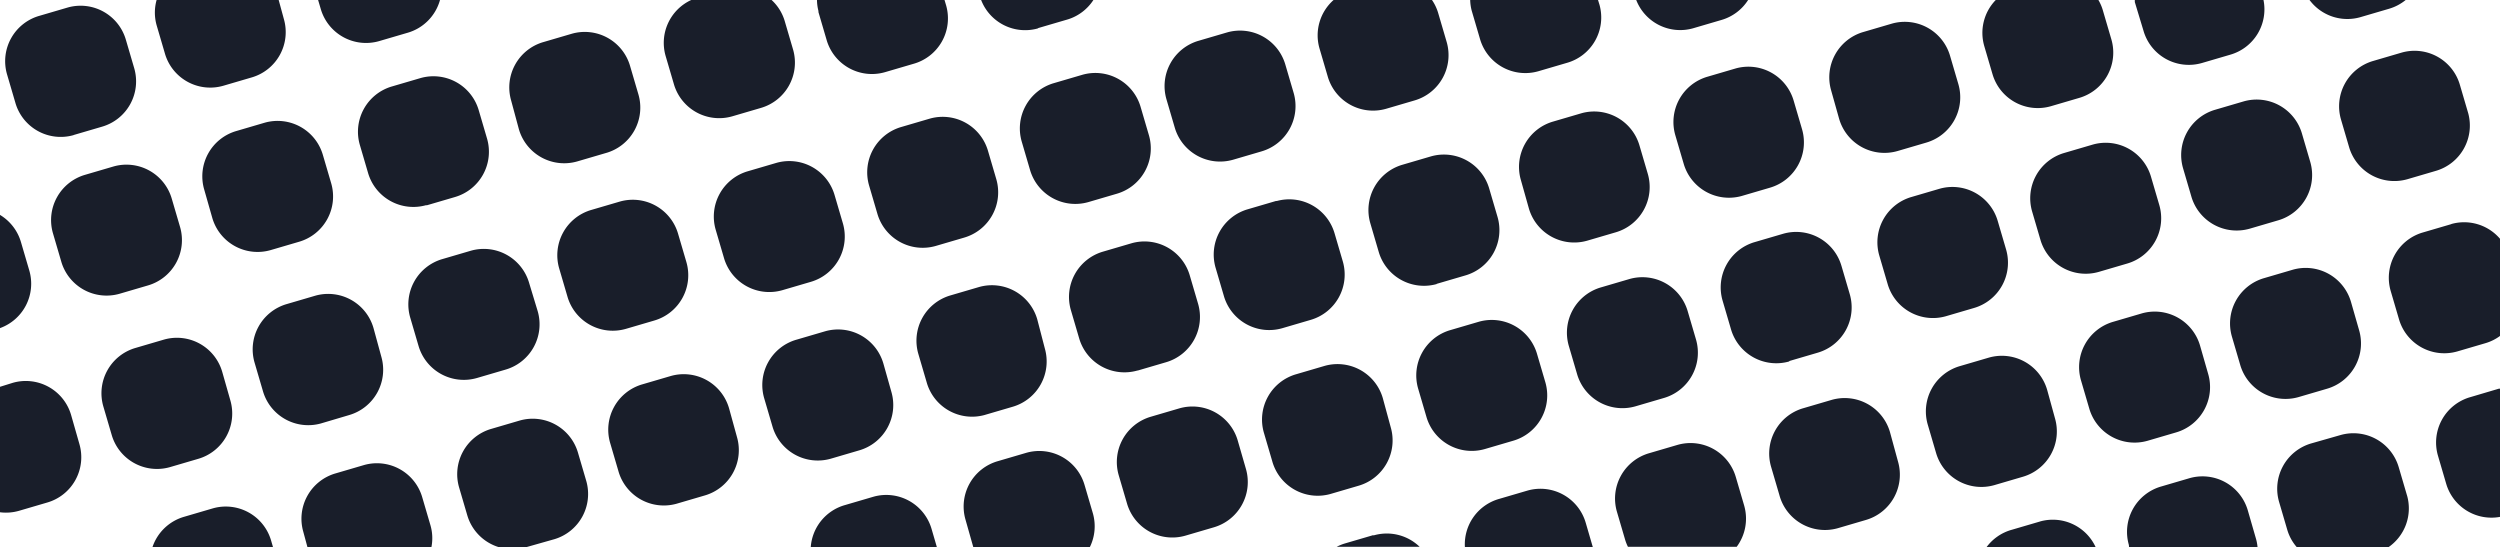 <svg xmlns="http://www.w3.org/2000/svg" viewBox="0 0 265 58"><defs><style>.b{fill:#191e2a;}</style></defs><path class="b" d="M179.78 36a5 5 0 0 1-3.42 6.19l-3 .88a5 5 0 0 1-6.19-3.42l-.88-3a5 5 0 0 1 3.42-6.19l3-.88A5 5 0 0 1 178.9 33zM62.15 51l-.88-3a5 5 0 0 0-6.19-3.42l-3 .88a5 5 0 0 0-3.42 6.19l.88 3A5 5 0 0 0 52.88 58h2.9l3-.85A5 5 0 0 0 62.15 51zm-6.06-21a5 5 0 0 0-6.19-3.42l-3 .88a5 5 0 0 0-3.42 6.19l.88 3a5 5 0 0 0 6.19 3.42l3-.88A5 5 0 0 0 57 33zM45.64 55.72l-.88-3a5 5 0 0 0-6.19-3.42l-3 .88a5 5 0 0 0-3.42 6.19l.44 1.63h13.14a4.92 4.92 0 0 0-.09-2.28zm48-17.18a5 5 0 0 0-6.19-3.42l-3 .88A5 5 0 0 0 81 42.2l.88 3a5 5 0 0 0 6.19 3.42l3-.88a5 5 0 0 0 3.42-6.19zm-1.08 14.12l-3 .88A5 5 0 0 0 85.94 58h13.37l-.56-1.92a5 5 0 0 0-6.19-3.42zm-15.28-9.38a5 5 0 0 0-6.19-3.42l-3 .88a5 5 0 0 0-3.42 6.19l.88 3a5 5 0 0 0 6.15 3.47l3-.88a5 5 0 0 0 3.42-6.19zM22.55 53.89l-3 .88A5 5 0 0 0 16.16 58h12.78l-.2-.69a5 5 0 0 0-6.19-3.42zm-9.88-22.75l3-.88a5 5 0 0 0 3.42-6.19l-.88-3a5 5 0 0 0-6.19-3.42l-3 .88a5 5 0 0 0-3.42 6.15l.88 3a5 5 0 0 0 6.19 3.46zM16.6 2.67l.88 3a5 5 0 0 0 6.19 3.42l3-.88a5 5 0 0 0 3.42-6.19L29.54 0H16.6a4.94 4.94 0 0 0 0 2.67zm99.25 51.76l-.88-3a5 5 0 0 0-6.19-3.43l-3 .88a5 5 0 0 0-3.46 6.12l.85 3h12.35a5 5 0 0 0 .33-3.57zm-92.29-15A5 5 0 0 0 17.37 36l-3 .88a5 5 0 0 0-3.42 6.19l.88 3A5 5 0 0 0 18 49.52l3-.88a5 5 0 0 0 3.42-6.19zM22.5 23.09a5 5 0 0 0 6.19 3.42l3-.88a5 5 0 0 0 3.42-6.19l-.88-3A5 5 0 0 0 28.08 13l-3 .88A5 5 0 0 0 21.62 20zM2 54.15l3-.88a5 5 0 0 0 3.42-6.19L7.54 44a5 5 0 0 0-6.19-3.42L0 41v13.3a5 5 0 0 0 2-.15zM40.18 4.36l3-.88A5 5 0 0 0 46.64 0H33.72l.28.95a5 5 0 0 0 6.18 3.41zM3.11 28.69l-.88-3A5 5 0 0 0 0 22.78v12a5 5 0 0 0 3.11-6.09zm4.7-14.38l3-.88a5 5 0 0 0 3.42-6.19l-.88-3A5 5 0 0 0 7.2.79l-3 .88A5 5 0 0 0 .74 7.86l.88 3a5 5 0 0 0 6.19 3.46zm230.46 39.8a5 5 0 0 0-6.19-3.42l-3 .88a5 5 0 0 0-3.42 6.19l.02.24h13.62a4.94 4.94 0 0 0-.15-.84zm-22 1.16l-3 .88a5 5 0 0 0-2.7 1.85h11.57a5 5 0 0 0-5.91-2.72zm.73-13.94a5 5 0 0 0-6.19-3.42l-3 .88a5 5 0 0 0-3.47 6.21l.88 3a5 5 0 0 0 6.19 3.42l3-.88a5 5 0 0 0 3.42-6.19zm44.84.77a5 5 0 0 0-3.42 6.19l.88 3a5 5 0 0 0 5.7 3.5V41.2h-.12zM255.17 19l3-.88a5 5 0 0 0 3.46-6.12l-.88-3a5 5 0 0 0-6.19-3.42l-3 .88a5 5 0 0 0-3.42 6.19l.88 3a5 5 0 0 0 6.15 3.35zm-48.94 14.53l3-.88a5 5 0 0 0 3.42-6.19l-.88-3a5 5 0 0 0-6.15-3.46l-3 .88a5 5 0 0 0-3.42 6.19l.88 3a5 5 0 0 0 6.15 3.46zm53.6-9.77l-3 .88a5 5 0 0 0-3.42 6.19l.88 3a5 5 0 0 0 6.19 3.42l3-.88a4.92 4.92 0 0 0 1.52-.76v-10.3a5 5 0 0 0-5.17-1.56zm-4.68 28.78l-.88-3a5 5 0 0 0-6.19-3.42L245 47a5 5 0 0 0-3.42 6.19l.88 3a4.94 4.94 0 0 0 1 1.81h9.72a5 5 0 0 0 1.97-5.47zM161.92 52l-3 .88a5 5 0 0 0-3.64 5.12h13.56l-.74-2.54a5 5 0 0 0-6.18-3.46zm-16.34 4.72l-3 .88a5 5 0 0 0-.89.36h8.79a5 5 0 0 0-4.9-1.2zm1-14.51a5 5 0 0 0-6.19-3.42l-3 .88a5 5 0 0 0-3.42 6.19l.88 3a5 5 0 0 0 6.15 3.51l3-.88a5 5 0 0 0 3.42-6.19zm43.08-3.94l3-.88a5 5 0 0 0 3.42-6.19l-.88-3a5 5 0 0 0-6.19-3.42l-3 .88a5 5 0 0 0-3.42 6.19l.88 3a5 5 0 0 0 6.2 3.46zm-4.78 15.31l-.88-3a5 5 0 0 0-6.19-3.42l-3 .88a5 5 0 0 0-3.42 6.19l.88 3a4.92 4.92 0 0 0 .29.73h11.53a5 5 0 0 0 .8-4.34zm15.46-7.77a5 5 0 0 0-6.19-3.42l-3 .88a5 5 0 0 0-3.42 6.19l.88 3a5 5 0 0 0 6.16 3.54l3-.88a5 5 0 0 0 3.42-6.19zm-69.15.85a5 5 0 0 0-6.19-3.37l-3 .88a5 5 0 0 0-3.42 6.19l.88 3a5 5 0 0 0 6.19 3.42l3-.88a5 5 0 0 0 3.42-6.19zm53.41-25.88l3-.88a5 5 0 0 0 3.42-6.19l-.88-3A5 5 0 0 0 184 7.25l-3 .88a5 5 0 0 0-3.42 6.19l.88 3a5 5 0 0 0 6.14 3.46zm25.72-15.94l.88 3a5 5 0 0 0 6.19 3.42l3-.88a5 5 0 0 0 3.42-6.19l-.88-3a4.91 4.91 0 0 0-.5-1.19h-10.88a5 5 0 0 0-1.23 4.84zm-47.39 32.69a5 5 0 0 0-6.19-3.42l-3 .88a5 5 0 0 0-3.42 6.19l.88 3a5 5 0 0 0 6.19 3.42l3-.88a5 5 0 0 0 3.42-6.19zm32-25a5 5 0 0 0 6.24 3.47l3-.88a5 5 0 0 0 3.42-6.19l-.88-3a5 5 0 0 0-6.19-3.42l-3 .88a5 5 0 0 0-3.42 6.19zM179.46 3l3-.88A5 5 0 0 0 185.3 0h-11.86a5 5 0 0 0 6.02 3zm-17.4 19.09a5 5 0 0 0 6.19 3.42l3-.88a5 5 0 0 0 3.42-6.19l-.88-3a5 5 0 0 0-6.14-3.44l-3 .88a5 5 0 0 0-3.46 6.12zm-9.78 8l3-.88a5 5 0 0 0 3.46-6.21l-.88-3a5 5 0 0 0-6.19-3.42l-3 .88a5 5 0 0 0-3.42 6.19l.88 3a5 5 0 0 0 6.16 3.46zm64-4.69a5 5 0 0 0 6.19 3.42l3-.88a5 5 0 0 0 3.42-6.19l-.88-3a5 5 0 0 0-6.19-3.42l-3 .88a5 5 0 0 0-3.42 6.19zM250.2 1.82l3-.88A5 5 0 0 0 255 0h-10.19a5 5 0 0 0 5.39 1.82zm-17.92 19a5 5 0 0 0 6.19 3.42l3-.88a5 5 0 0 0 3.42-6.19l-.88-3a5 5 0 0 0-6.19-3.42l-3 .88a5 5 0 0 0-3.42 6.19zm-5.07-17.56a5 5 0 0 0 6.19 3.42l3-.88a5 5 0 0 0 3.53-5.8h-13.64v.22zm22 28.76A5 5 0 0 0 243 28.6l-3 .88a5 5 0 0 0-3.42 6.19l.88 3a5 5 0 0 0 6.19 3.42l3-.88a5 5 0 0 0 3.42-6.19zm-16 4.63a5 5 0 0 0-6.21-3.42l-3 .88a5 5 0 0 0-3.42 6.19l.88 3a5 5 0 0 0 6.19 3.42l3-.88a5 5 0 0 0 3.42-6.19zM156 1.13l.88 3a5 5 0 0 0 6.19 3.42l3-.88a5 5 0 0 0 3.48-6.15l-.16-.52h-13.55a4.93 4.93 0 0 0 .16 1.13zM70.55 5.91l.88 3a5 5 0 0 0 6.19 3.42l3-.88a5 5 0 0 0 3.46-6.15l-.88-3A4.94 4.94 0 0 0 81.79 0h-8.52a5 5 0 0 0-2.72 5.91zm6.19 21.43a5 5 0 0 0 6.19 3.42l3-.88a5 5 0 0 0 3.42-6.19l-.88-3a5 5 0 0 0-6.19-3.42l-3 .88a5 5 0 0 0-3.42 6.19zm10-26.11l.88 3a5 5 0 0 0 6.19 3.42l3-.88A5 5 0 0 0 100.3.61l-.18-.61H86.6a4.92 4.92 0 0 0 .17 1.22zM39.59 34.77a5 5 0 0 0-6.19-3.42l-3 .88a5 5 0 0 0-3.42 6.19l.88 3A5 5 0 0 0 34 44.89l3-.89a5 5 0 0 0 3.42-6.19zm5.62-13l3-.88a5 5 0 0 0 3.42-6.19l-.88-3a5 5 0 0 0-6.19-3.42l-3 .88a5 5 0 0 0-3.42 6.19l.88 3a5 5 0 0 0 6.18 3.39zm21.13 13.09l3-.88a5 5 0 0 0 3.42-6.19l-.88-3a5 5 0 0 0-6.19-3.42l-3 .88a5 5 0 0 0-3.42 6.19l.88 3a5 5 0 0 0 6.19 3.42zm73.52-29.75l.88 3a5 5 0 0 0 6.19 3.42l3-.88a5 5 0 0 0 3.42-6.19l-.88-3a4.91 4.91 0 0 0-.68-1.46h-10.43a5 5 0 0 0-1.5 5.11zM55 13.69a5 5 0 0 0 6.19 3.42l3-.88A5 5 0 0 0 67.67 10l-.88-3a5 5 0 0 0-6.19-3.42l-3 .88a5 5 0 0 0-3.42 6.19zm55-10.7l3-.88A5 5 0 0 0 115.9 0H104a5 5 0 0 0 6.06 3zm14.52 10.52a5 5 0 0 0 6.19 3.42l3-.88a5 5 0 0 0 3.42-6.19l-.88-3a5 5 0 0 0-6.19-3.42l-3 .88a5 5 0 0 0-3.42 6.19zm10.75 7.79l-3 .88a5 5 0 0 0-3.42 6.19l.88 3a5 5 0 0 0 6.19 3.42l3-.88a5 5 0 0 0 3.42-6.19l-.88-3a5 5 0 0 0-6.13-3.41zM93 22.65a5 5 0 0 0 6.19 3.42l3-.88a5 5 0 0 0 3.42-6.19l-.88-3a5 5 0 0 0-6.19-3.42l-3 .88a5 5 0 0 0-3.42 6.19zm27.59 16.63l3-.88a5 5 0 0 0 3.41-6.19l-.88-3a5 5 0 0 0-6.19-3.42l-3 .88a5 5 0 0 0-3.42 6.19l.88 3a5 5 0 0 0 6.16 3.42zm-10.64-5.43a5 5 0 0 0-6.19-3.42l-3 .88a5 5 0 0 0-3.42 6.19l.88 3a5 5 0 0 0 6.11 3.5l3-.88a5 5 0 0 0 3.42-6.19zM109.18 18a5 5 0 0 0 6.19 3.42l3-.88a5 5 0 0 0 3.42-6.19l-.88-3a5 5 0 0 0-6.19-3.42l-3 .88A5 5 0 0 0 108.3 15z"/></svg>